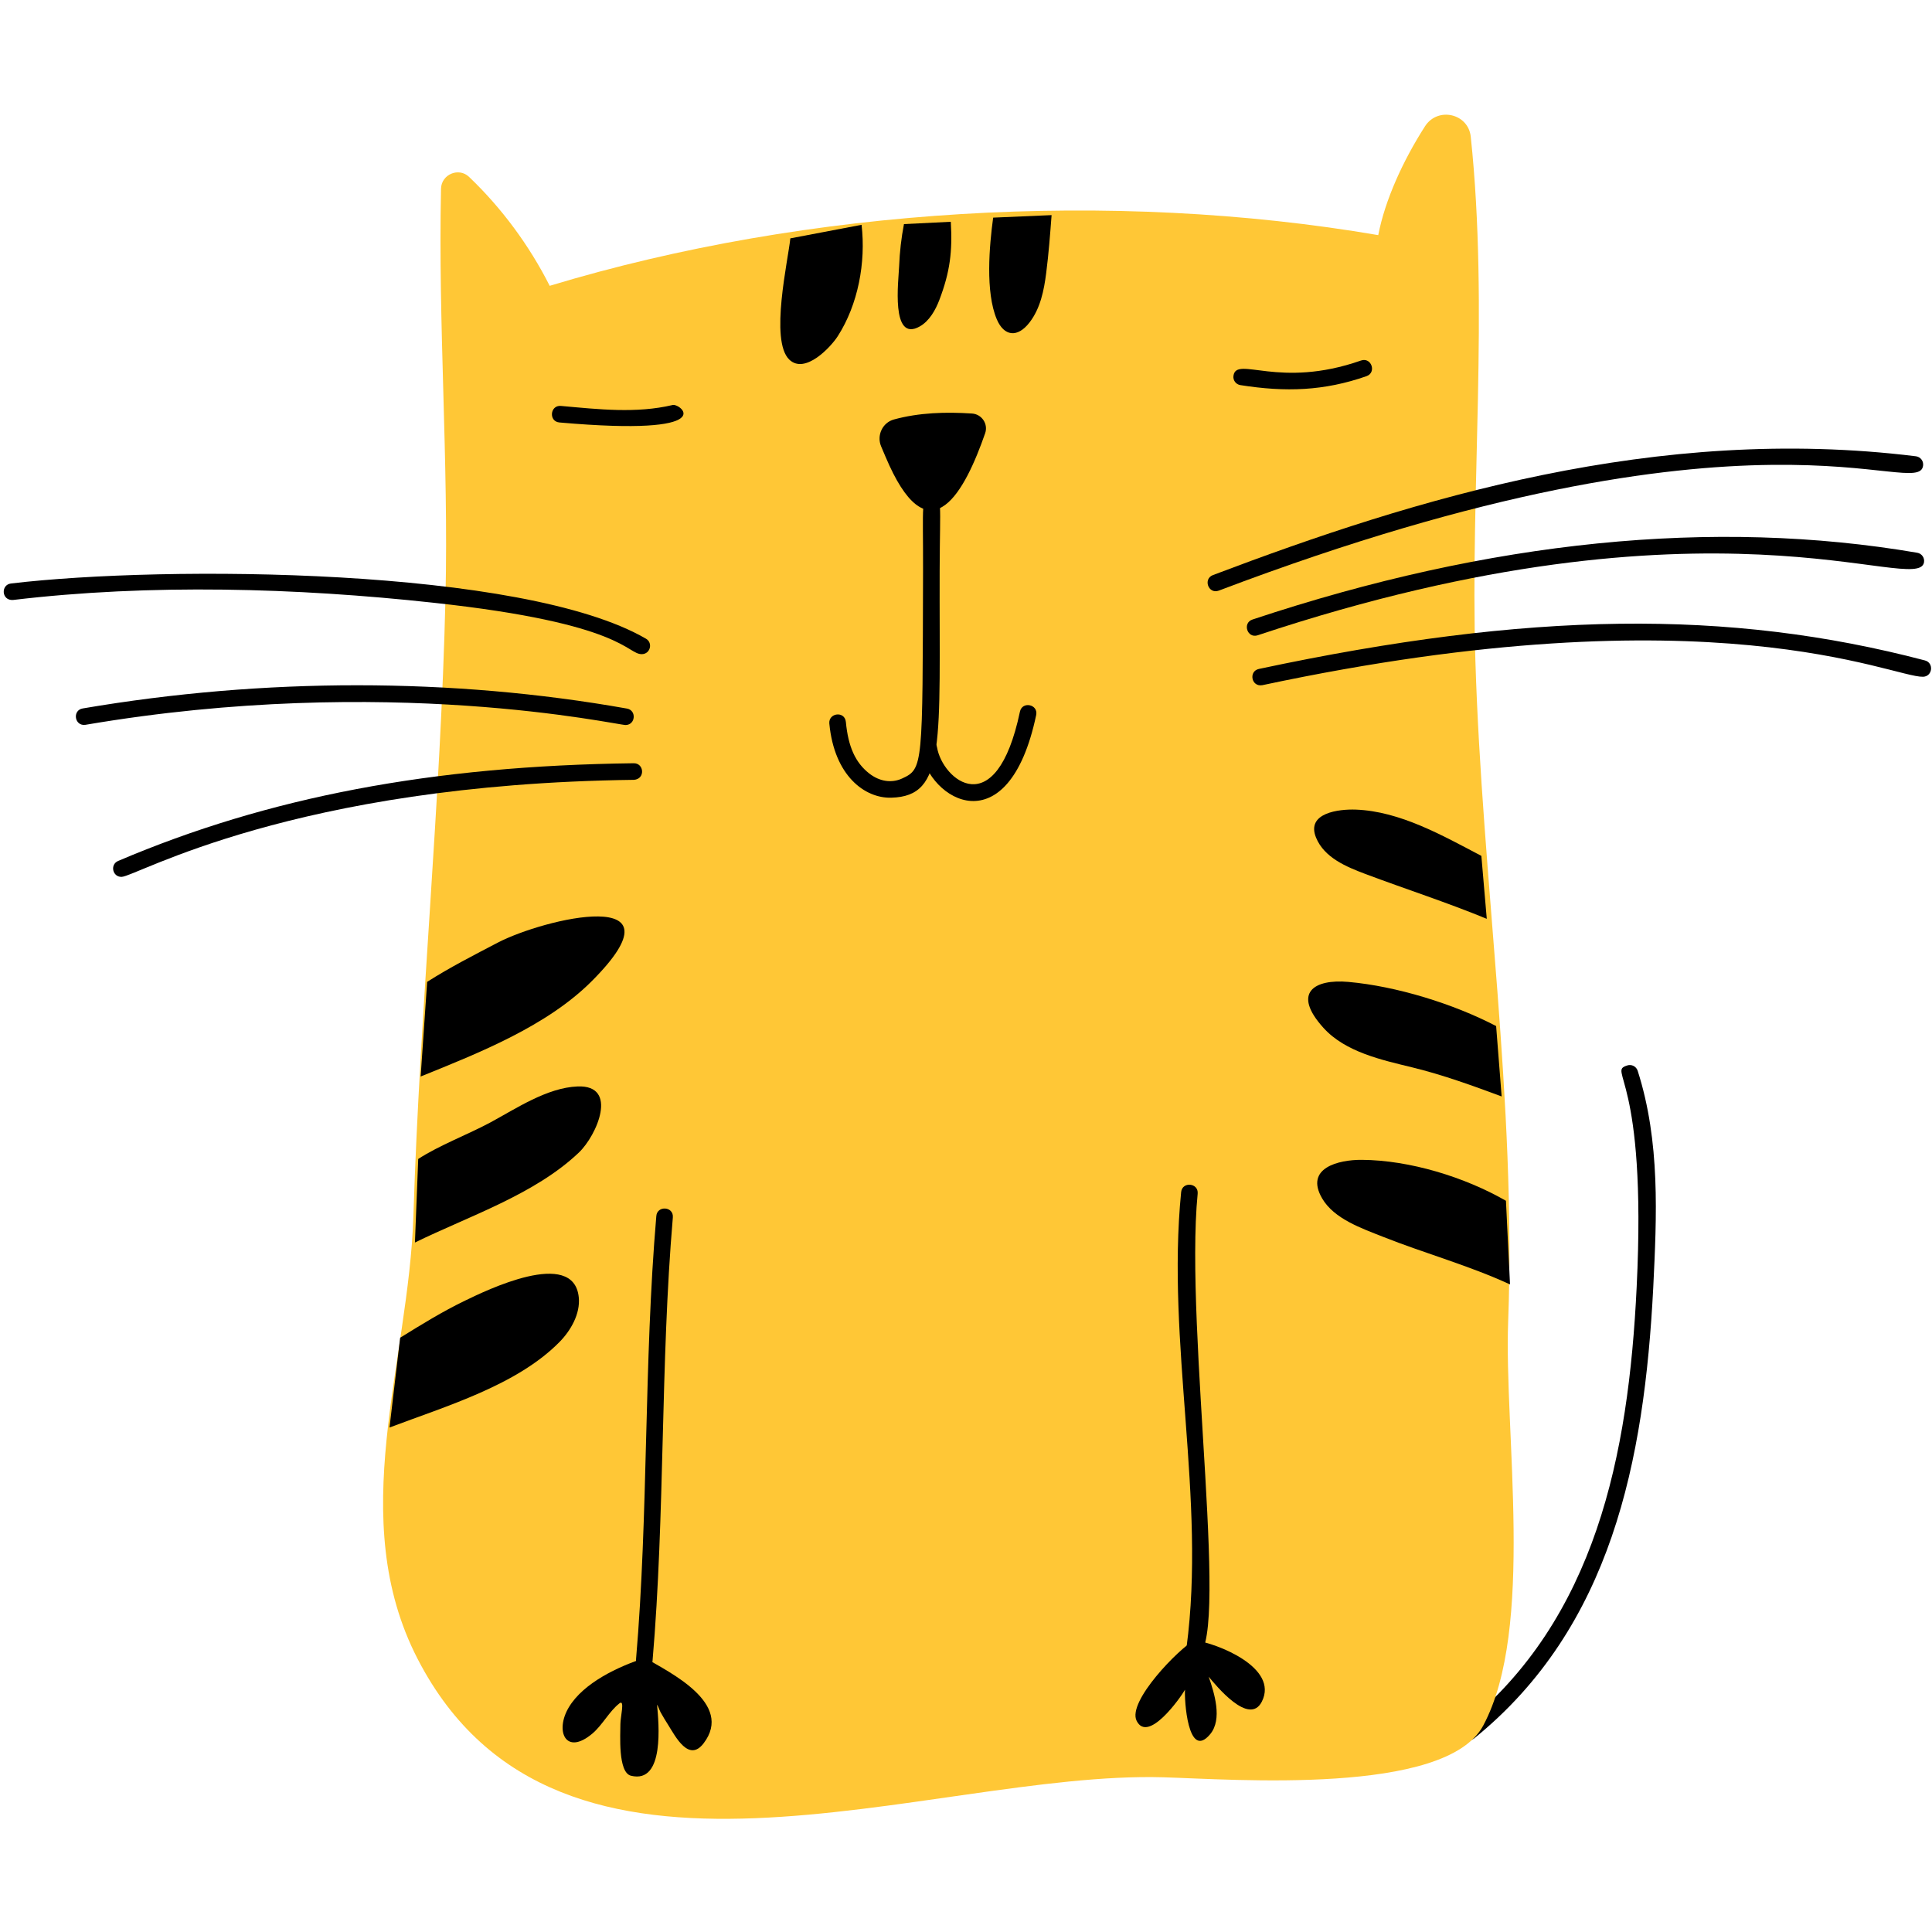 <svg xmlns="http://www.w3.org/2000/svg" width="375" viewBox="0 0 375 375" height="375" version="1.0">
  <defs>
    <clipPath id="a">
      <path d="M 74.141 22.266 L 294 22.266 L 294 353.016 L 74.141 353.016 Z M 74.141 22.266" />
    </clipPath>
    <clipPath id="b">
      <path d="M 243 121 L 374.82 121 L 374.82 133.449 L 243 133.449 Z M 243 121" />
    </clipPath>
  </defs>
  <path d="M 284.129 334.902 C 309.691 314.176 316.098 282.574 317.676 249.82 C 319.695 208.582 311.895 208.074 315.852 206.801 C 316.691 206.523 317.605 206.996 317.875 207.844 C 322.281 221.625 321.57 236.039 320.891 249.98 C 319.156 283.617 312.758 315.832 286.156 337.406 C 284.52 338.73 282.469 336.25 284.129 334.902" />
  <g clip-path="url(#a)">
    <path fill="#FFC736" d="M 267.516 45.637 C 215.973 36.816 156.926 40.277 106.695 55.477 C 102.723 47.625 97.41 40.418 91.043 34.332 C 89.039 32.414 85.66 33.852 85.602 36.629 C 85.027 63.035 87.082 89.324 86.473 115.781 C 85.547 155.895 81.504 195.875 80.242 235.965 C 79.34 264.684 66.957 294.66 81.07 322.012 C 108.469 375.102 180.145 343.668 225.758 344.969 C 239.41 345.363 280.605 348.559 287.895 334.93 C 297.961 316.117 291.926 278.039 292.734 256.496 C 294.332 213.824 287.676 170.941 286.371 128.188 C 285.355 94.891 289.004 59.906 285.473 26.535 C 284.992 22.004 279.047 20.676 276.59 24.516 C 272.348 31.141 268.859 38.73 267.516 45.637" />
  </g>
  <path d="M 240.758 74.75 C 239.875 74.613 239.277 73.789 239.418 72.91 C 240.027 69.012 248.203 75.566 264.172 69.977 C 266.191 69.277 267.238 72.309 265.234 73.016 C 257 75.895 249.531 76.137 240.758 74.75" />
  <path d="M 108.586 82 C 106.461 81.816 106.754 78.609 108.867 78.789 C 116.262 79.453 123.5 80.281 130.574 78.609 C 132.129 78.258 140.328 84.801 108.586 82" />
  <path d="M 235.434 111.621 C 274.688 96.734 321.59 82.34 371.871 88.562 C 372.758 88.672 373.383 89.477 373.273 90.359 C 372.465 97.277 341.051 75.012 236.574 114.637 C 234.547 115.391 233.465 112.367 235.434 111.621" />
  <path d="M 243.105 120.25 C 289.227 104.895 332.637 100.535 372.137 107.289 C 373.012 107.441 373.602 108.27 373.449 109.152 C 372.297 115.727 332.652 93.828 244.125 123.305 C 242.082 123.984 241.109 120.91 243.105 120.25" />
  <g clip-path="url(#b)">
    <path d="M 373.266 131.359 C 367.316 131.527 332.477 114.367 245.023 132.992 C 242.871 133.375 242.316 130.273 244.355 129.84 C 296.824 118.672 335.488 118.172 373.625 128.188 C 375.414 128.652 375.113 131.305 373.266 131.359" />
  </g>
  <path d="M 124.617 126.969 C 121.625 127.055 121.402 121.012 84.094 116.988 C 57.547 114.09 29.137 113.285 2.516 116.457 C 0.273 116.59 0.121 113.492 2.137 113.254 C 32.055 109.695 101.539 110.117 125.379 123.969 C 126.781 124.781 126.223 126.926 124.617 126.969" />
  <path d="M 121.453 140.727 C 119.883 140.773 75.328 130.684 16.594 140.684 C 14.457 141.004 13.988 137.859 16.059 137.508 C 51.27 131.504 87.797 131.508 121.684 137.531 C 123.586 137.867 123.371 140.676 121.453 140.727" />
  <path d="M 23.609 170.199 C 21.848 170.254 21.293 167.809 22.934 167.109 C 52.051 154.695 83.867 148.641 123 148.145 C 125.039 148.117 125.285 151.211 123.039 151.367 C 56.77 152.191 26.465 170.121 23.609 170.199" />
  <path d="M 82.91 190.578 C 87.324 187.766 91.949 185.406 96.586 182.98 C 105.531 178.301 133.668 171.586 114.883 190.418 C 106.137 199.184 92.977 204.367 81.648 208.953 L 82.91 190.578" />
  <path d="M 81.176 224.957 C 85.25 222.301 90.855 220.195 95.137 217.891 C 100.16 215.184 106.172 211.117 112.094 210.879 C 120.148 210.555 115.836 220.406 112.348 223.719 C 103.797 231.855 91.027 236.035 80.539 241.172 L 81.176 224.957" />
  <path d="M 77.672 259.652 C 81.789 257.098 85.898 254.559 90.266 252.453 C 94.211 250.551 111.363 242.102 112.34 251.816 C 112.66 255.008 110.777 258.266 108.613 260.465 C 100.352 268.883 86.512 272.953 75.602 277.082 L 77.672 259.652" />
  <path d="M 123.449 322.141 C 125.883 293.699 124.945 264.637 127.391 236.027 C 127.562 233.945 130.781 234.152 130.598 236.301 C 128.168 264.75 129.105 293.816 126.656 322.41 C 126.473 324.531 123.266 324.273 123.449 322.141" />
  <path d="M 231.941 321.609 C 230.949 321.641 230.164 320.773 230.301 319.785 C 234.141 290.883 226.348 260.793 229.258 231.391 C 229.469 229.273 232.676 229.586 232.465 231.707 C 229.848 258.16 239.203 321.402 231.941 321.609" />
  <path d="M 125.188 321.793 C 120.027 323.465 113.285 326.602 110.414 331.375 C 107.66 335.961 109.773 340.863 114.961 336.5 C 116.949 334.828 118.262 332.145 120.25 330.605 C 121.32 329.781 120.41 333.305 120.418 334.656 C 120.434 336.574 119.895 344.027 122.469 344.668 C 129.07 346.301 127.84 334.324 127.547 331.016 C 127.5 330.52 127.98 331.906 128.215 332.34 C 128.676 333.195 129.199 334.012 129.711 334.836 C 131.117 337.082 133.707 342.129 136.574 338.371 C 142.48 330.625 129.957 324.605 125.188 321.793" />
  <path d="M 231.828 318.359 C 228.906 319.926 218.754 330.238 220.617 334.004 C 222.812 338.434 229.066 329.621 230.012 327.973 C 229.852 329.688 230.527 341.82 234.887 336.613 C 237.32 333.711 235.699 328.617 234.605 325.449 C 236.004 327.121 242.484 335.121 244.926 330.277 C 248.254 323.66 236.219 318.961 231.828 318.359" />
  <path d="M 153.402 46.266 C 152.996 50.414 149.359 66.086 153.195 69.793 C 156.223 72.73 161.223 67.418 162.609 65.254 C 166.547 59.113 168.086 50.984 167.23 43.637 L 153.402 46.266" />
  <path d="M 287.531 166.125 C 280.09 162.223 271.754 157.453 263.148 157.145 C 259.945 157.027 253.465 157.738 255.438 162.57 C 257.039 166.496 261.363 168.258 265.027 169.641 C 272.906 172.598 280.789 175.133 288.582 178.344 L 287.531 166.125" />
  <path d="M 290.398 199.156 C 282.105 194.836 271.062 191.422 261.703 190.586 C 255.125 190 250.684 192.664 256.891 199.516 C 261.148 204.219 268.207 205.734 274.109 207.176 C 280.051 208.629 285.738 210.691 291.469 212.82 L 290.398 199.156" />
  <path d="M 292.305 233.07 C 284.309 228.477 273.629 225.184 264.32 225.125 C 259.805 225.094 253.191 226.703 256.621 232.602 C 258.941 236.602 264.383 238.445 268.422 240.055 C 276.527 243.273 285.168 245.641 293.094 249.309 L 292.305 233.07" />
  <path d="M 175.457 43.496 C 174.934 46.227 174.629 48.91 174.52 51.688 C 174.414 54.406 172.84 66.566 178.516 63.367 C 180.402 62.305 181.598 60.148 182.332 58.207 C 184.395 52.789 184.891 48.812 184.551 43.047 L 175.457 43.496" />
  <path d="M 172.629 90.352 C 180.672 107.816 187.305 95.363 191.219 84.086 C 191.84 82.293 190.566 80.395 188.672 80.266 C 183.59 79.93 178.391 80.082 173.504 81.422 C 171.281 82.031 170.133 84.516 171.023 86.637 C 171.594 87.992 172.195 89.406 172.629 90.352" />
  <path d="M 192.773 42.242 C 192.031 47.645 191.227 56.676 193.477 61.977 C 194.855 65.238 197.461 65.668 199.836 62.582 C 201.938 59.859 202.637 56.359 203.062 53.023 C 203.543 49.281 203.828 45.512 204.113 41.754 L 192.773 42.242" />
  <path d="M 173.016 154.832 C 167.863 154.984 161.934 150.59 160.973 140.441 C 160.785 138.367 163.969 137.93 164.184 140.137 C 164.637 144.949 166.035 148.035 168.715 150.129 C 170.723 151.695 173.055 152.051 175.105 151.102 C 179.211 149.211 179.062 148.703 179.164 110.727 C 179.199 97.879 178.664 96.219 180.852 96.102 C 183.016 96.125 182.422 97.406 182.387 110.734 C 182.293 144.133 183.707 154.531 173.016 154.832" />
  <path d="M 178.707 145.582 C 178.359 143.484 181.535 142.926 181.879 145.055 C 182.922 151.359 193.344 160.137 197.969 138.129 C 198.414 136.043 201.559 136.707 201.121 138.793 C 195.742 164.328 180.328 155.461 178.707 145.582" />
</svg>